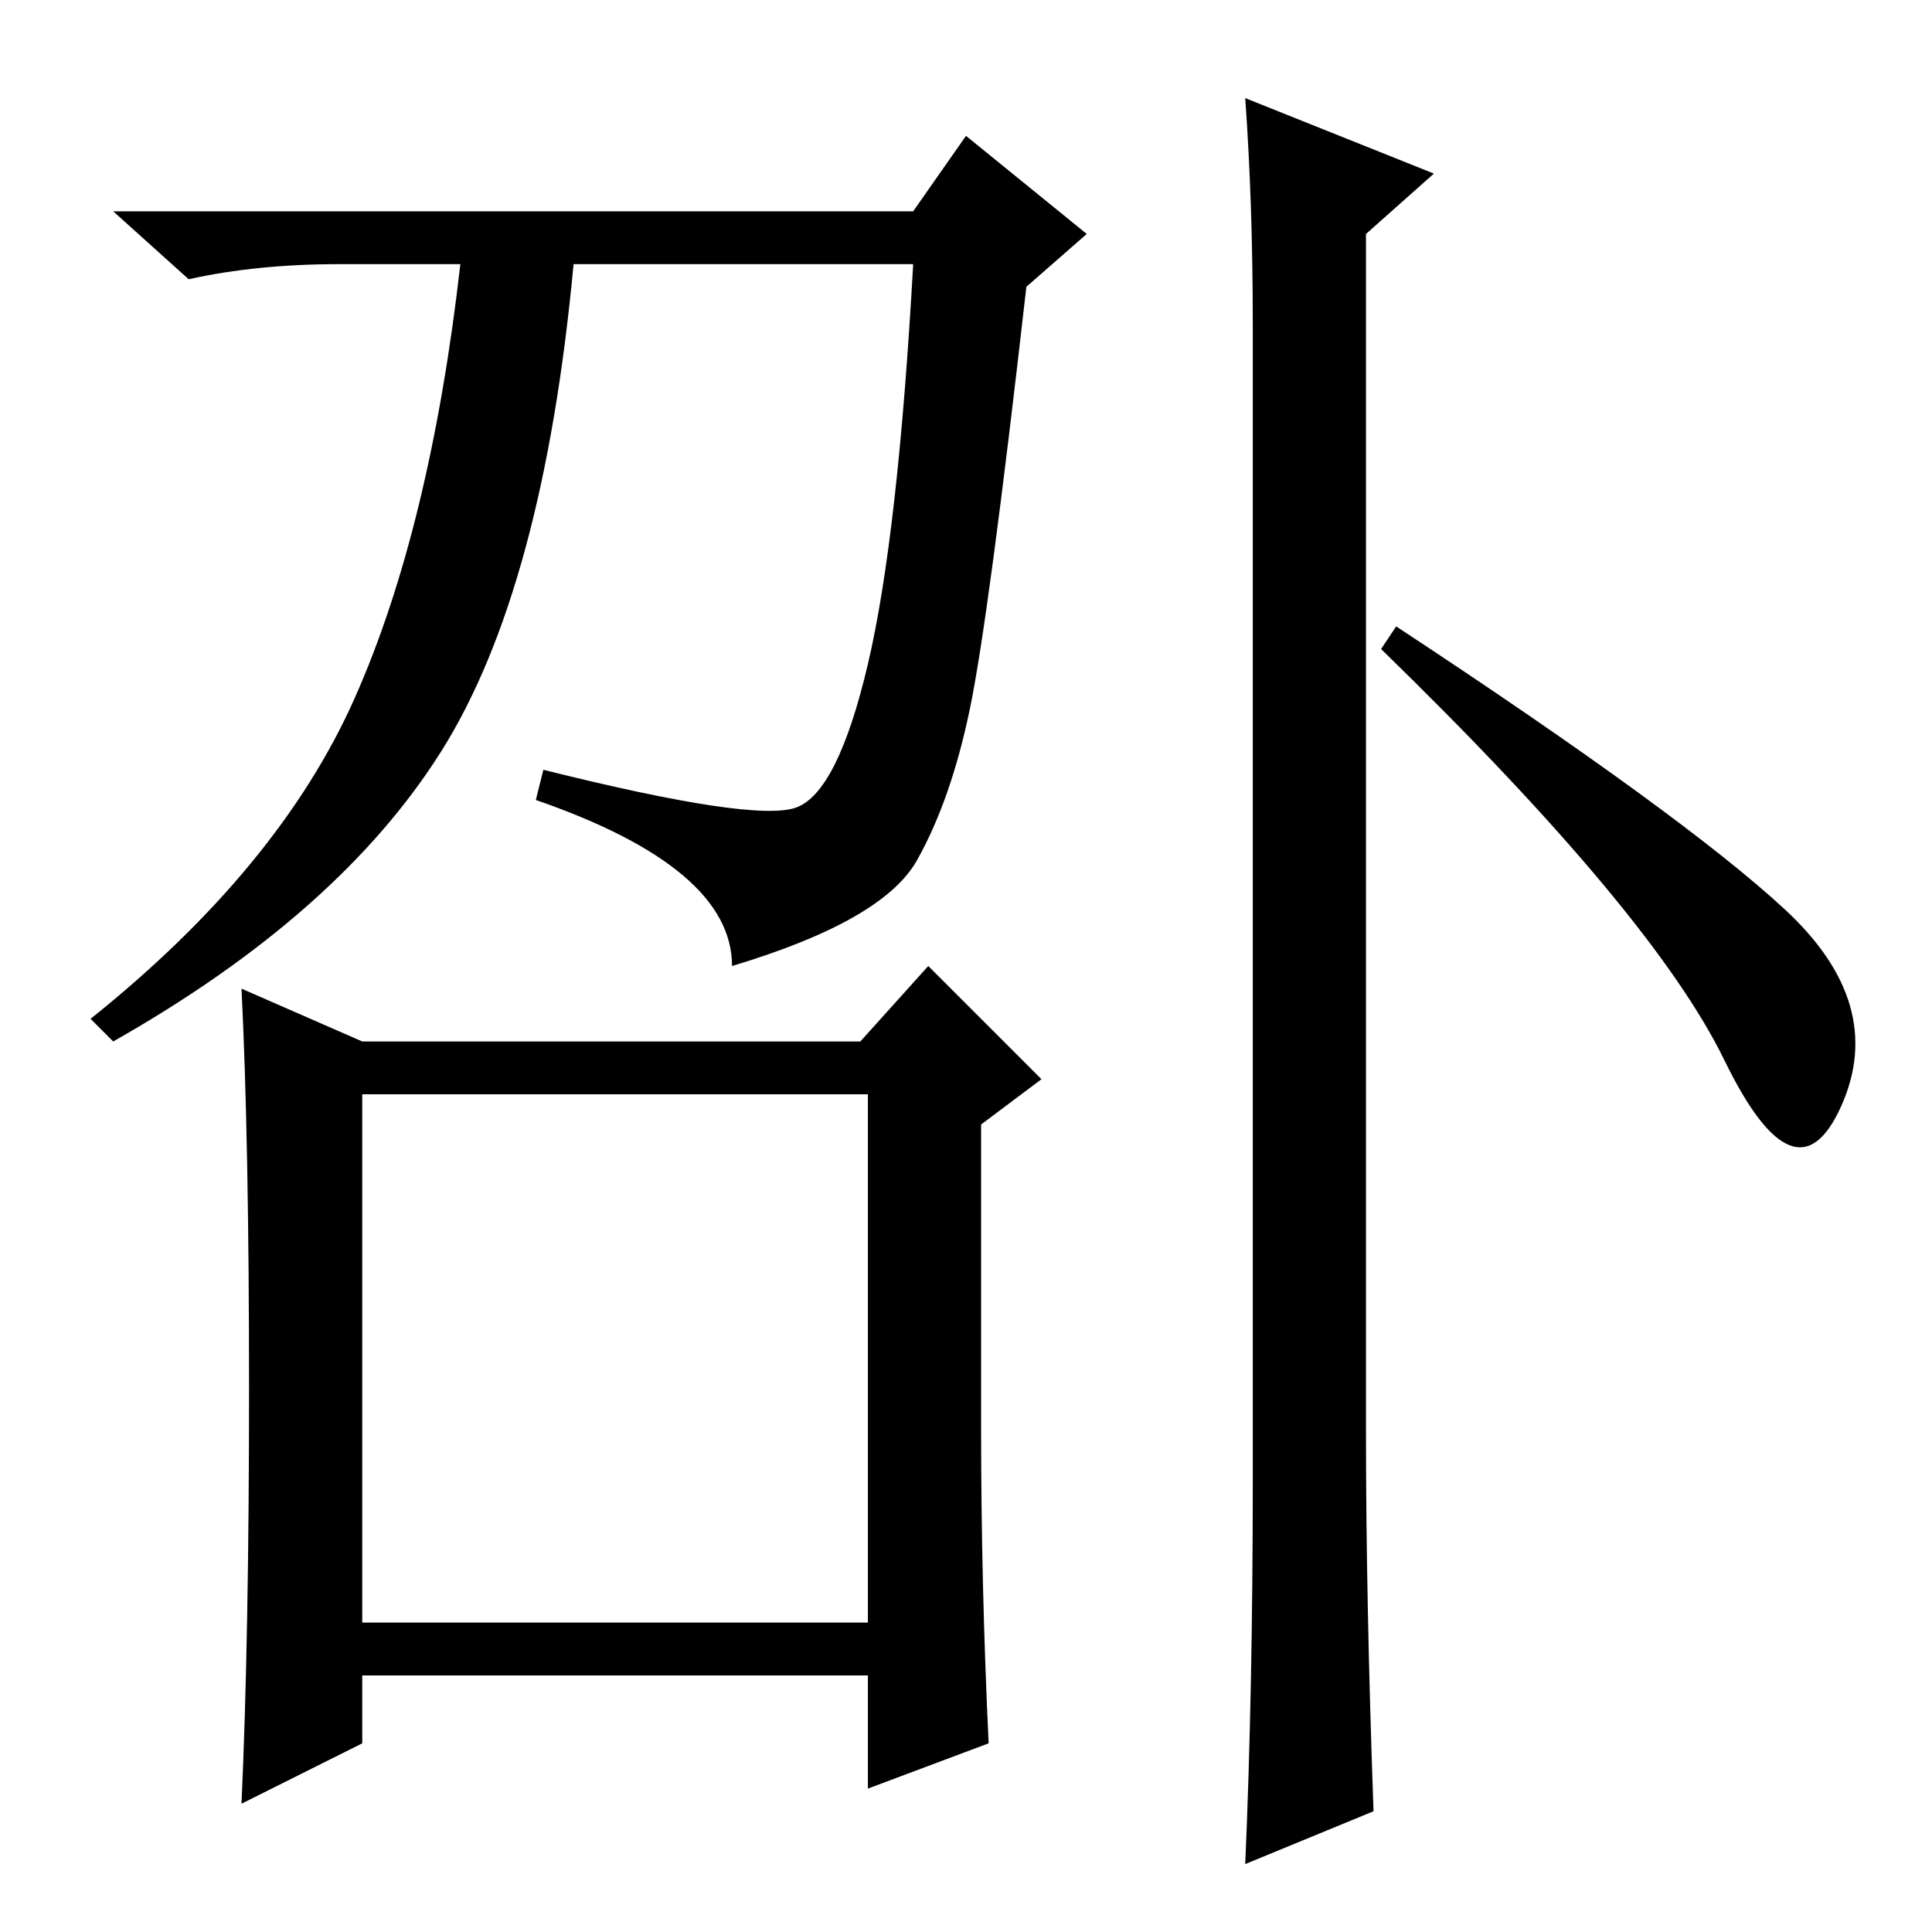<?xml version="1.0" standalone="no"?>
<!DOCTYPE svg PUBLIC "-//W3C//DTD SVG 1.1//EN" "http://www.w3.org/Graphics/SVG/1.1/DTD/svg11.dtd" >
<svg xmlns="http://www.w3.org/2000/svg" xmlns:xlink="http://www.w3.org/1999/xlink" version="1.1" viewBox="0 -36 256 256">
  <g transform="matrix(1 0 0 -1 0 220)">
   <path fill="currentColor"
d="M128.5 162q-2.5 -12 -7 -20t-24.5 -14q0 13 -26 22l1 4q28 -7 33.5 -5t9.5 19t6 53h-45q-4 -43 -17.5 -64.5t-43.5 -38.5l-3 3q25 20 35 42.5t14 57.5h-16q-11 0 -20 -2l-10 9h106l7 10l16 -13l-8 -7q-5 -44 -7.5 -56zM32 17q1 22 1 55t-1 53l16 -7h66l9 10l15 -15l-8 -6
v-40q0 -21 1 -42l-16 -6v15h-67v-9zM48 41h67v70h-67v-70zM182 16l-17 -7q1 23 1 51v153q0 16 -1 30l25 -10l-9 -8v-159q0 -22 1 -50zM236.5 135.5q13.5 -12.5 7.5 -26t-15.5 6t-45.5 54.5l2 3q38 -25 51.5 -37.5z" />
  </g>

</svg>

